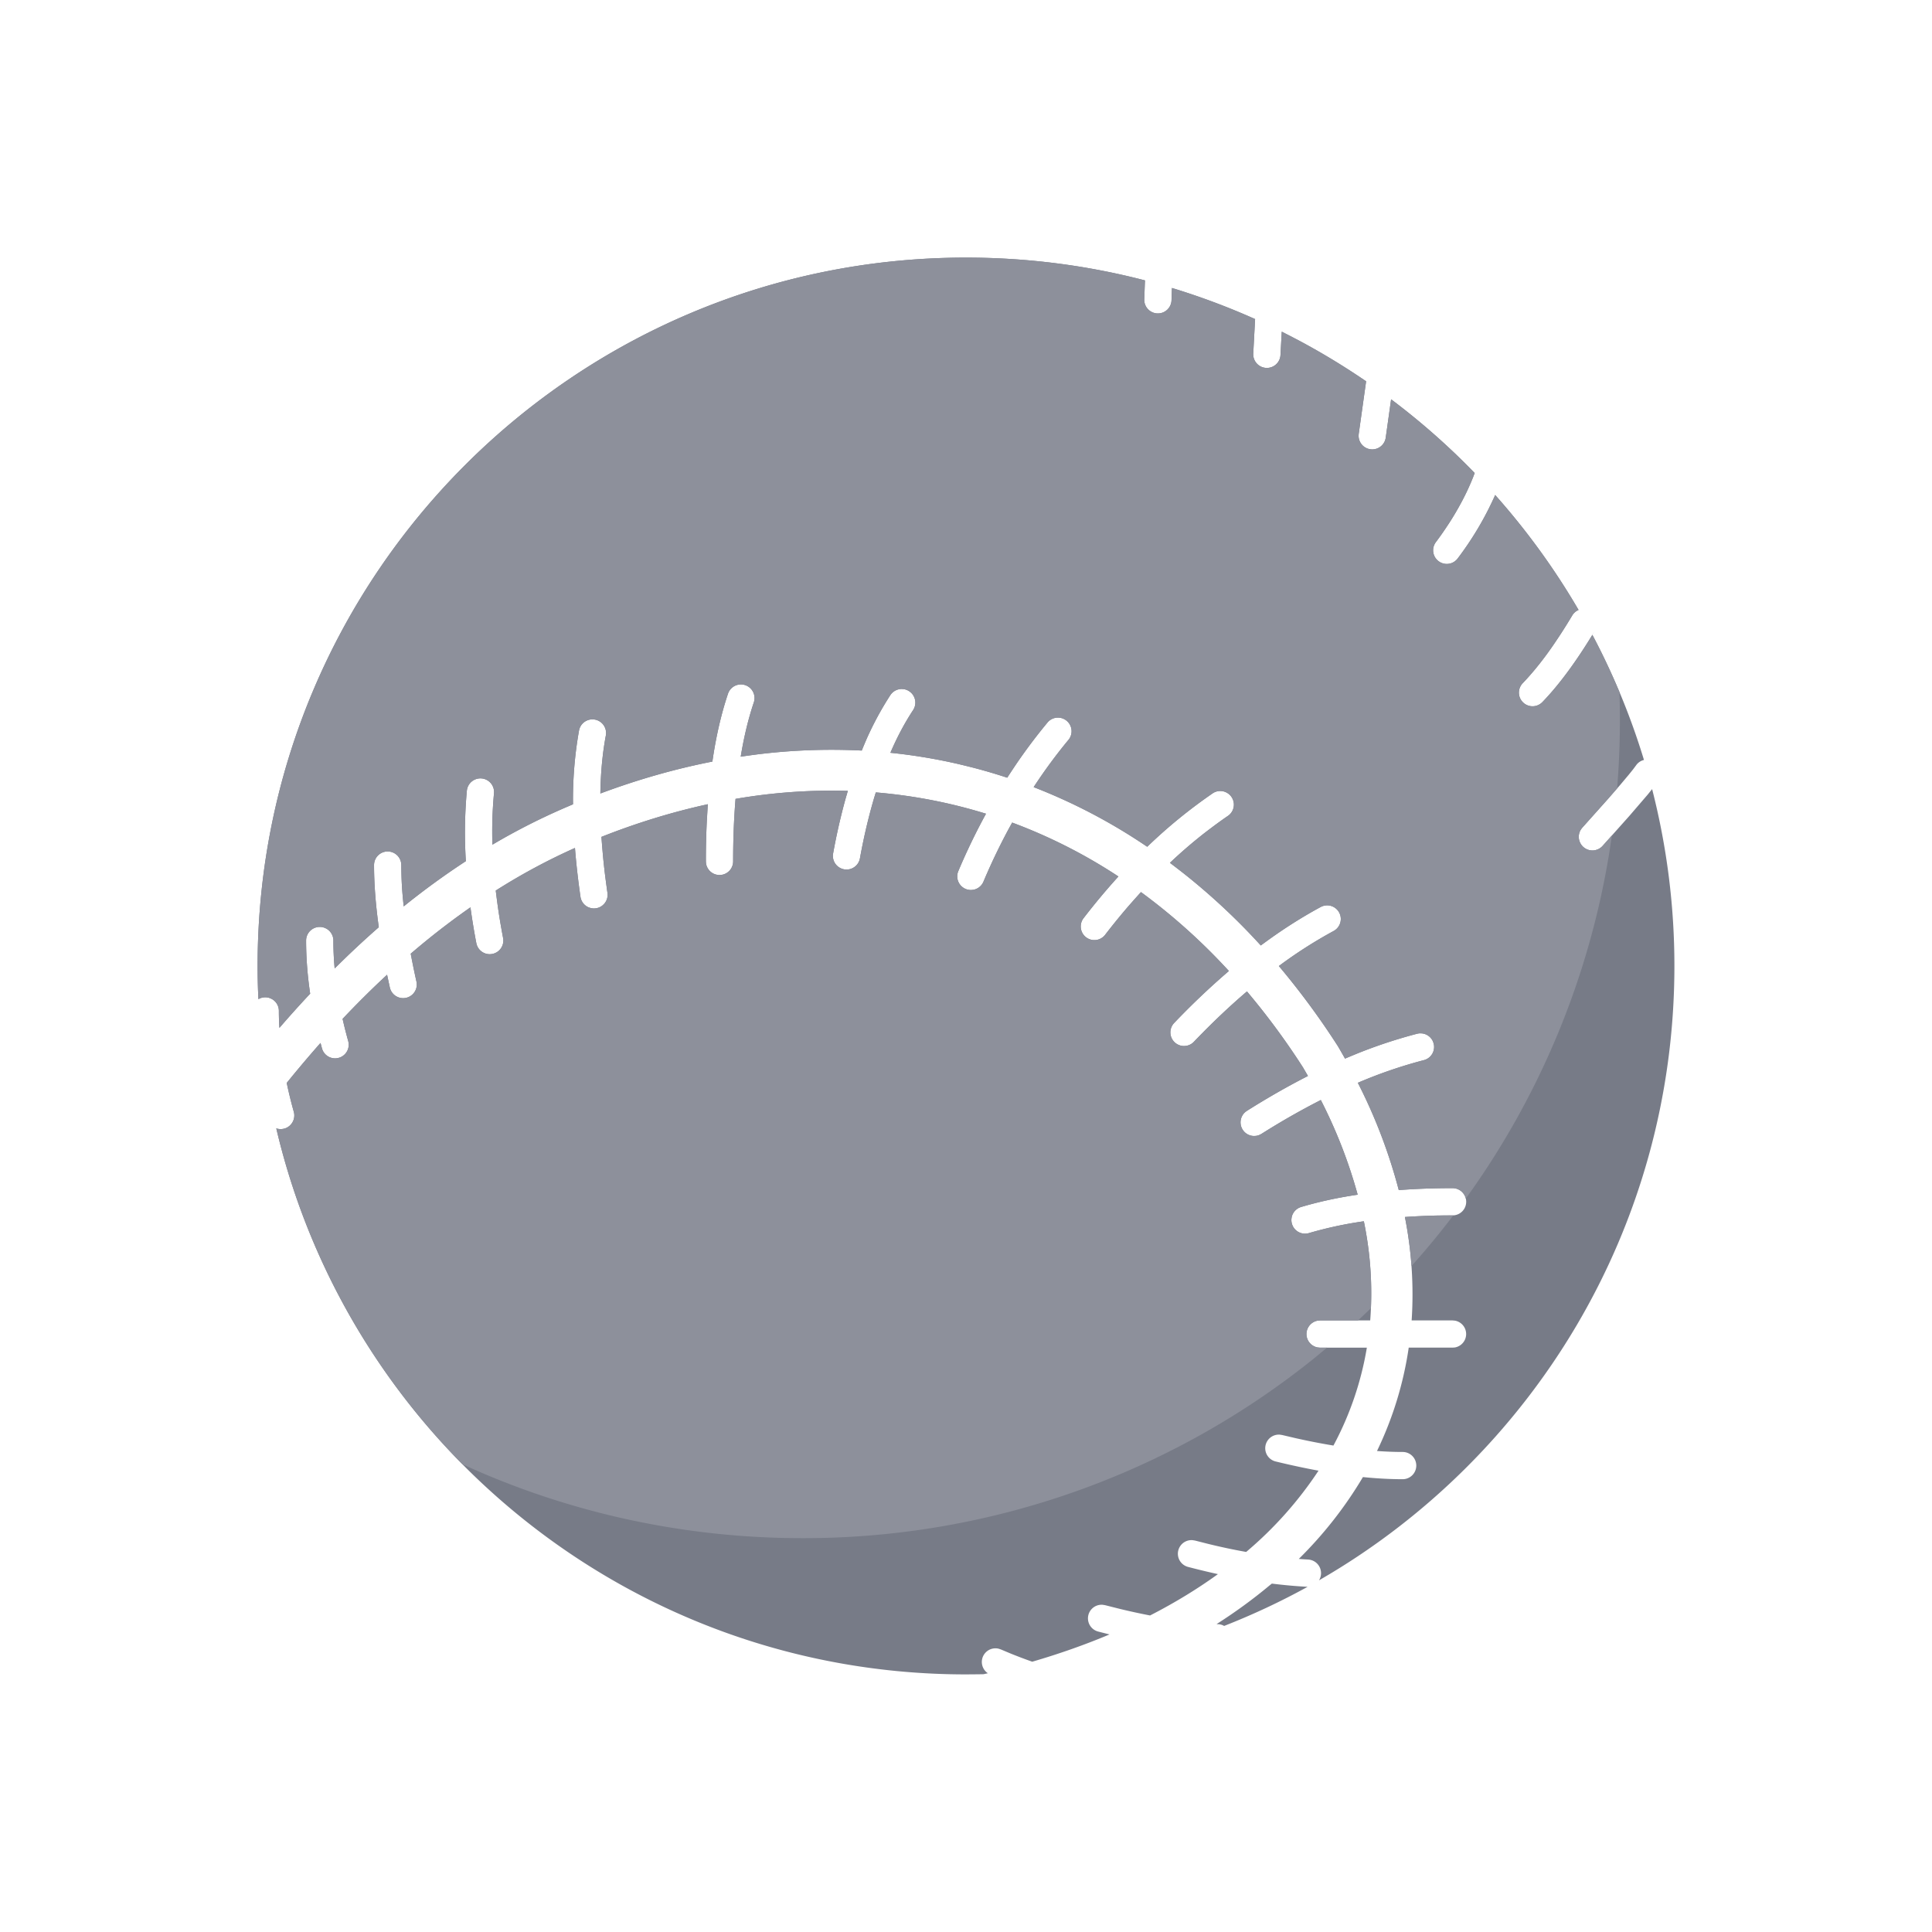 <svg width="60" height="60" xmlns="http://www.w3.org/2000/svg"><g fill="none" fill-rule="evenodd"><path d="M0 0h60v60H0z"/><path d="M26.33 24.561l-.085.296a19.274 19.274 0 00-.372 1.648.423.423 0 10.833.152c.135-.741.3-1.424.493-2.048 1.173.098 2.316.32 3.422.662a19.609 19.609 0 00-.859 1.78.423.423 0 10.78.33c.27-.64.568-1.252.892-1.835a16.34 16.34 0 013.3 1.674c-.372.408-.735.843-1.09 1.304a.423.423 0 00.67.516c.365-.474.738-.919 1.12-1.335a18.733 18.733 0 012.73 2.45c-.593.51-1.16 1.048-1.699 1.614a.423.423 0 00.612.585c.55-.575 1.1-1.097 1.649-1.565.63.75 1.213 1.54 1.743 2.366l.151.26c-.622.317-1.254.678-1.896 1.083a.423.423 0 00.451.716c.598-.379 1.213-.73 1.844-1.052.481.938.865 1.923 1.145 2.94-.63.093-1.214.221-1.756.382a.423.423 0 10.241.811 12.15 12.15 0 011.707-.367 11.04 11.04 0 01.197 3.079h-1.557l-.076.007a.423.423 0 000 .832l.076.007h1.453a9.845 9.845 0 01-1.038 3.04 20.566 20.566 0 01-1.177-.23l-.414-.097-.076-.012a.423.423 0 00-.124.834c.46.112.904.207 1.328.285a11.818 11.818 0 01-2.247 2.524c-.396-.07-.79-.154-1.18-.25l-.41-.104-.076-.012a.423.423 0 00-.139.831c.316.083.625.157.928.224-.645.466-1.349.895-2.108 1.284-.3-.058-.606-.124-.92-.2l-.477-.12-.075-.012a.423.423 0 00-.14.831l.353.09c-.755.318-1.556.601-2.4.847a15.772 15.772 0 01-.664-.251l-.307-.129-.072-.024a.423.423 0 00-.34.759l.048.026-.043-.023-.133.03-.182.003L30 52c-10.415 0-19.14-7.237-21.42-16.958a.423.423 0 00.544-.514 13.847 13.847 0 01-.22-.896c.348-.43.698-.844 1.05-1.242l.049.182a.423.423 0 00.814-.229c-.066-.236-.125-.47-.178-.701.457-.483.917-.94 1.382-1.37l.086.396a.423.423 0 00.826-.185 25.619 25.619 0 01-.178-.865 23.54 23.54 0 011.855-1.44c.05.363.11.734.183 1.112a.423.423 0 10.831-.16c-.094-.488-.17-.98-.228-1.473.787-.5 1.609-.943 2.46-1.323.038.485.095.99.171 1.516a.423.423 0 00.838-.122 22.59 22.59 0 01-.187-1.738c1.11-.44 2.214-.777 3.305-1.014a23.73 23.73 0 00-.061 1.774.423.423 0 00.846 0c0-.69.025-1.338.075-1.94a17.644 17.644 0 013.487-.249zM39.499 49.18c.369.047.739.08 1.11.1-.832.458-1.699.865-2.593 1.215a.391.391 0 00-.182-.054l-.053-.003c.59-.376 1.141-.779 1.652-1.206l.066-.052zm2.927-37.337l-.229 1.628a.423.423 0 00.838.121l.167-1.191c.924.694 1.793 1.46 2.596 2.29-.268.713-.67 1.43-1.211 2.153a.423.423 0 00.677.507 9.948 9.948 0 001.17-1.978 22.15 22.15 0 012.59 3.57.412.412 0 00-.196.17c-.538.9-1.052 1.602-1.537 2.103a.423.423 0 10.608.589c.536-.554 1.086-1.306 1.655-2.257l-.101.168a21.89 21.89 0 011.602 3.885.415.415 0 00-.245.167l-.092.124-.133.165-.275.327-.365.42-.805.9a.423.423 0 00.628.568l.828-.927.577-.671.135-.168c.46 1.795.693 3.64.692 5.494 0 8.159-4.441 15.28-11.038 19.079a.423.423 0 00-.337-.646 12.785 12.785 0 01-.29-.019 12.6 12.6 0 001.992-2.542c.436.044.847.066 1.234.066a.423.423 0 100-.846c-.254 0-.52-.01-.797-.03.487-1.01.82-2.083.985-3.21h1.361l.076-.006a.423.423 0 000-.832l-.076-.007h-1.27c.071-1.075 0-2.155-.209-3.212a20.8 20.8 0 011.48-.05.423.423 0 000-.846c-.583 0-1.14.02-1.671.06a16.565 16.565 0 00-1.271-3.332 14.39 14.39 0 012.05-.703.423.423 0 00-.21-.82c-.765.2-1.513.458-2.238.772a27.317 27.317 0 00-.221-.385c-.557-.869-1.17-1.7-1.834-2.49.54-.403 1.11-.767 1.702-1.089a.423.423 0 00-.403-.744c-.62.335-1.24.733-1.86 1.194a20.163 20.163 0 00-2.822-2.566 14.82 14.82 0 011.818-1.47.423.423 0 00-.476-.698 15.883 15.883 0 00-2.047 1.669 17.613 17.613 0 00-3.527-1.852c.34-.52.704-1.013 1.092-1.481a.423.423 0 00-.65-.54 17.3 17.3 0 00-1.263 1.728 17.148 17.148 0 00-3.628-.774c.21-.49.446-.931.705-1.325a.423.423 0 00-.707-.465 9.822 9.822 0 00-.888 1.721c-1.256-.063-2.516 0-3.759.19.102-.622.238-1.183.407-1.685a.423.423 0 10-.802-.27c-.21.625-.372 1.327-.485 2.107-1.148.225-2.31.555-3.479.992.01-.655.068-1.255.17-1.801a.423.423 0 10-.832-.156 12.208 12.208 0 00-.187 2.292l-.199.085c-.792.34-1.562.73-2.304 1.169a12.8 12.8 0 01.049-1.595.423.423 0 00-.843-.08 14.323 14.323 0 00-.031 2.187c-.653.426-1.297.894-1.93 1.405a11.87 11.87 0 01-.075-1.283.423.423 0 00-.846 0c0 .585.05 1.228.147 1.93-.461.404-.918.83-1.37 1.28a9.253 9.253 0 01-.04-.866.423.423 0 10-.847 0c0 .535.042 1.085.126 1.65-.321.342-.64.696-.955 1.062a7.87 7.87 0 01-.017-.527.423.423 0 00-.635-.366C8.008 30.689 8 30.345 8 30 8 17.85 17.85 8 30 8c1.92 0 3.782.246 5.558.708l-.022.59a.423.423 0 00.846.025l.013-.38c.886.27 1.748.593 2.583.966l-.057 1.07a.423.423 0 10.845.048l.04-.726c.911.454 1.786.97 2.62 1.541v.001z" fill="#777B87" fill-rule="nonzero"/><path d="M39.175 35.214l.248-.154.22-.134a23.584 23.584 0 011.376-.764c.481.938.865 1.923 1.145 2.94-.63.093-1.214.221-1.756.382a.421.421 0 00-.29.3v.007l-.003.011a.42.42 0 00-.009.065l.011-.076a.423.423 0 000 .196l.006.023.007.022.015.037-.022-.059a.424.424 0 00.098.17l.017.017c.023.02.04.034.058.046l-.058-.046a.423.423 0 00.411.098c.56-.163 1.13-.286 1.706-.367.084.413.145.821.183 1.223l-.012-.127c.012.114.022.227.03.341l-.018-.214c.015.158.026.314.034.47l-.016-.256c.009.12.016.24.02.361l.001.001c.011.3.011.6-.002.9a32.98 32.98 0 01-.401.38h-1.178l-.076.007a.423.423 0 000 .832l.076.007h.216l-.392.324a25.282 25.282 0 01-15.896 5.592c-3.769 0-7.346-.821-10.562-2.295A21.967 21.967 0 018.58 35.042l.014.006a.425.425 0 00.018.005l.038.005.02.004.01.001-.068-.01a.423.423 0 00.142.012.02.02 0 01.01-.003.396.396 0 00.163-.051c.002-.004.005-.005.008-.007a.3.3 0 00.062-.043l.01-.012a.423.423 0 00.118-.42 13.844 13.844 0 01-.22-.899c.347-.428.697-.842 1.049-1.24l.049.182c.06.19.243.31.435.295l.083-.015a.423.423 0 00.296-.509l-.021-.078-.011-.04-.062-.234-.029-.117-.054-.232c.456-.483.916-.94 1.381-1.37l.086.396c.045.203.23.339.43.33l.075-.01a.423.423 0 00.321-.505l-.093-.432-.085-.433c.327-.28.66-.552 1.002-.814l.376-.284.477-.342c.045.326.098.66.161.998l.022.114a.423.423 0 00.452.342l.086-.017a.423.423 0 00.293-.485l-.006-.031-.082-.458a20.227 20.227 0 01-.076-.491l-.064-.493c.787-.5 1.609-.943 2.46-1.323.038.485.095.99.171 1.516a.422.422 0 00.057.16l.008.012a.413.413 0 00.195.16h.002a.44.44 0 00.083.024l-.083-.024a.423.423 0 00.2.028l.018-.002.017-.003a.424.424 0 00.04-.01l-.057.013a.424.424 0 00.262-.145l-.06.058a.423.423 0 00.156-.393l-.01-.071-.067-.507a22.53 22.53 0 01-.063-.58l-.047-.58a21.706 21.706 0 013.048-.956l.256-.058c-.012.17-.022.342-.03.518l.031-.518a23.73 23.73 0 00-.061 1.774l.006.075a.423.423 0 00.84-.075c0-.69.025-1.338.075-1.94a17.644 17.644 0 012.486-.249l.5-.007.5.007-.018.065-.066.231-.042.16-.007.025-.005.02.054-.205a19.274 19.274 0 00-.372 1.648.423.423 0 00.384.498l.088-.002a.423.423 0 00.361-.344c.135-.741.3-1.424.493-2.048 1.173.098 2.316.32 3.422.662-.311.57-.594 1.154-.847 1.752l-.012.028a.423.423 0 00.39.589l.081-.008a.423.423 0 00.309-.251 19.235 19.235 0 01.775-1.623l.117-.212a16.347 16.347 0 013.299 1.674c-.372.409-.735.843-1.089 1.304a.423.423 0 00.311.67l.08-.001a.422.422 0 00.279-.153c.243-.316.49-.62.741-.91l.379-.425a18.733 18.733 0 012.73 2.45 23.52 23.52 0 00-1.699 1.614.423.423 0 00.316.716l.08-.01a.421.421 0 00.216-.121l.152-.157.22-.224.081-.08c.384-.381.783-.75 1.195-1.103l.303.369.07.085c.49.613.947 1.25 1.371 1.911l.006.012.144.249c-.621.316-1.253.677-1.895 1.082l-.04.03-.028.023a.423.423 0 00.28.728l.082-.005a.42.42 0 00.08-.022l.077-.038zm5.959 2.531a25.26 25.26 0 01-1.298 1.572l-.01-.119a12.317 12.317 0 00-.01-.128l.02.247a12.587 12.587 0 00-.072-.71l-.026-.182a6.75 6.75 0 00-.034-.226 18.3 18.3 0 00-.073-.404 22.36 22.36 0 011.003-.046l.5-.004zm-1.29-.812l-.404.026a16.565 16.565 0 00-1.271-3.332 14.39 14.39 0 012.05-.703.423.423 0 00.305-.515l-.008-.021-.021-.06a.424.424 0 00-.318-.233l-.083-.004a.425.425 0 00-.085.013 15.39 15.39 0 00-1.8.59l-.438.182a32.311 32.311 0 00-.221-.385c-.557-.869-1.17-1.7-1.834-2.49.54-.403 1.11-.767 1.702-1.089a.423.423 0 00-.403-.744c-.496.268-.992.576-1.488.925l-.372.269a20.163 20.163 0 00-2.39-2.234l-.432-.332c.34-.322.695-.628 1.063-.917l.374-.281c.126-.093.253-.183.382-.271a.424.424 0 00-.477-.7 15.883 15.883 0 00-2.047 1.67 17.612 17.612 0 00-3.527-1.852c.34-.52.704-1.013 1.092-1.481a.423.423 0 00-.288-.675l-.079-.002a.422.422 0 00-.283.137 17.3 17.3 0 00-.967 1.281l-.296.447a17.15 17.15 0 00-1.019-.301l-.515-.127a17.217 17.217 0 00-2.094-.346c.21-.49.446-.931.705-1.325a.423.423 0 00-.06-.537l-.061-.049a.422.422 0 00-.156-.063l-.08-.007a.423.423 0 00-.349.191c-.282.434-.528.89-.738 1.363l-.15.358a18.739 18.739 0 00-3.225.117l-.533.073c.101-.622.237-1.183.406-1.685a.423.423 0 10-.802-.27c-.21.625-.372 1.327-.485 2.107-1.148.225-2.31.555-3.478.991.01-.654.067-1.254.17-1.8a.424.424 0 00-.339-.495l-.076-.007.076.008a.422.422 0 00-.494.338 12.208 12.208 0 00-.187 2.292l-.199.085c-.792.34-1.562.73-2.304 1.169a12.8 12.8 0 01.049-1.595.423.423 0 00-.843-.08 14.323 14.323 0 00-.031 2.187c-.653.426-1.297.894-1.93 1.405l-.04-.421c-.01-.136-.019-.269-.025-.398l.018.306a11.87 11.87 0 01-.02-.37l-.008-.4c0-.208-.15-.38-.347-.416l-.076-.007a.423.423 0 00-.423.423c0 .585.05 1.228.147 1.93a28.5 28.5 0 00-.914.835l-.009.008-.447.437a9.253 9.253 0 01-.04-.866.423.423 0 10-.847 0c0 .529.041 1.072.123 1.63l.003.02c-.32.341-.639.696-.955 1.062a8.038 8.038 0 01-.017-.527.422.422 0 00-.287-.4l.075.034a.423.423 0 00-.211-.057l-.033.001a.423.423 0 00-.02.002l.053-.003a.423.423 0 00-.137.023l-.01.003-.065.031C8.008 30.689 8 30.345 8 30 8 17.85 17.85 8 30 8c1.92 0 3.781.246 5.557.708l-.019.525-.002.065a.422.422 0 00.028.166l.01.02a.34.34 0 00.03.058l.01.013c.014.02.03.04.048.057l.007.006c.04.039.089.07.142.09l-.073-.037a.423.423 0 00.187.062h.021l.024.001a.423.423 0 00.04-.003l-.064.002a.424.424 0 00.146-.02l.027-.01.042-.02.033-.02a.425.425 0 00.032-.024l-.065.044a.423.423 0 00.096-.07l.025-.029a.283.283 0 00.032-.041l.01-.017a.31.31 0 00.027-.053l.009-.026a.392.392 0 00.023-.124l.012-.38c.886.27 1.748.593 2.583.966l-.057 1.07a.423.423 0 10.846.048l.039-.727.542.28c.717.383 1.41.805 2.077 1.261l-.228 1.629-.002.024-.002.053a.423.423 0 00.842.045l.167-1.191a22.05 22.05 0 012.595 2.289l-.04.108.041-.107a7.332 7.332 0 01-.43.94 9.027 9.027 0 01-.351.595l-.203.303c-.073.105-.149.21-.227.314a.421.421 0 00.09.586.423.423 0 00.587-.078 9.948 9.948 0 00.988-1.587.834.834 0 01.038-.08c.033-.066.063-.13.092-.195l.052-.116a22.15 22.15 0 012.59 3.57.287.287 0 00-.045.021l.045-.021a.412.412 0 00-.196.17c-.12.2-.238.39-.355.57l-.175.263a9.627 9.627 0 01-1.007 1.269.421.421 0 00.01.6.423.423 0 00.598-.01c.476-.492.964-1.141 1.466-1.947l.164-.27-.076.128c.307.58.587 1.172.84 1.775a26.06 26.06 0 01-.072 2.994l-.276.317-.805.902-.031.042-.022.03a.423.423 0 00-.041.324l.005.018.008.021a.42.42 0 00.02.044l-.028-.065a.423.423 0 00.103.169l.016.015.016.014c.012.01.024.018.037.027l-.053-.041a.424.424 0 00.131.08c.013.005.025.01.038.013l.026.007.015.002a.424.424 0 00.037.005l-.052-.007a.45.45 0 00.11.009l.006-.001a.352.352 0 00.072-.01l.017-.006a.416.416 0 00.198-.122l.291-.325-.08.527a25.248 25.248 0 01-4.458 10.749.421.421 0 00-.314-.313l-.017-.003a.412.412 0 00-.079-.008h-.001c-.437 0-.859.011-1.267.034z" fill="#8D909B" fill-rule="nonzero"/></g></svg>